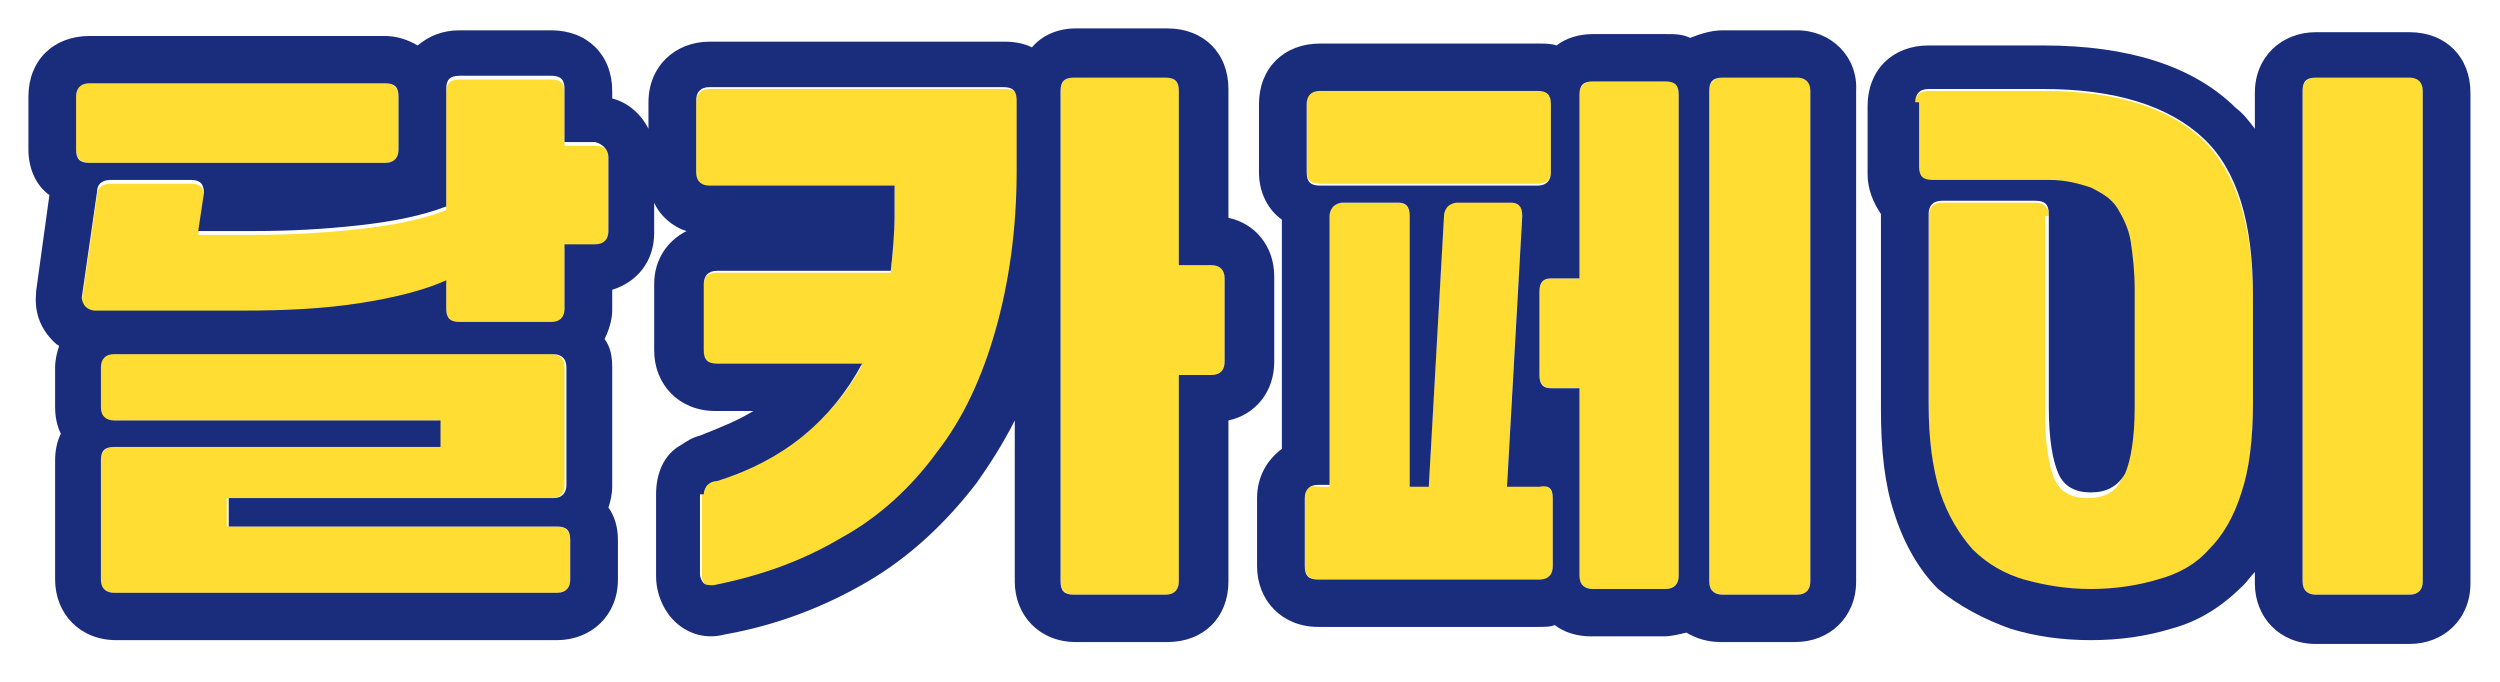 <svg width="88" height="24" viewBox="0 0 88 24" fill="none" xmlns="http://www.w3.org/2000/svg">
<path d="M21.416 8.2V5.6C21.416 5.267 21.281 5.133 20.945 5.133H19.871V3.267C19.871 2.933 19.737 2.8 19.401 2.8H16.177C15.841 2.8 15.707 2.933 15.707 3.267V7.4C14.834 7.733 13.827 7.933 12.618 8.067C11.409 8.2 10.2 8.267 8.924 8.267H6.977L7.178 6.933C7.178 6.6 7.044 6.467 6.708 6.467H3.888C3.619 6.467 3.418 6.6 3.418 6.867L2.88 10.6C2.88 10.733 2.88 10.867 3.015 10.933C3.082 11 3.216 11.067 3.35 11.067H8.521C10.066 11.067 11.476 11 12.685 10.8C13.961 10.6 14.969 10.333 15.707 10V11C15.707 11.267 15.841 11.467 16.177 11.467H19.401C19.737 11.467 19.871 11.333 19.871 11V8.733H20.945C21.214 8.6 21.416 8.467 21.416 8.2Z" fill="#FFDD33"/>
<path d="M15.439 15.733H4.022C3.753 15.733 3.552 15.867 3.552 16.2V20.4C3.552 20.667 3.686 20.867 4.022 20.867H19.602C19.871 20.867 20.072 20.733 20.072 20.4V19C20.072 18.733 19.938 18.533 19.602 18.533H7.984V17.533H19.401C19.669 17.533 19.871 17.4 19.871 17.067V12.933C19.871 12.667 19.737 12.467 19.401 12.467H3.955C3.686 12.467 3.485 12.6 3.485 12.933V14.333C3.485 14.6 3.619 14.8 3.955 14.8H15.439V15.733Z" fill="#FFDD33"/>
<path d="M14.028 5.267V3.4C14.028 3.133 13.894 2.933 13.558 2.933H3.149C2.813 2.933 2.679 3.067 2.679 3.4V5.267C2.679 5.533 2.813 5.733 3.149 5.733H13.558C13.894 5.733 14.028 5.6 14.028 5.267Z" fill="#FFDD33"/>
<path d="M25.176 16.933C25.042 17 24.908 17 24.84 17.067C24.773 17.133 24.706 17.2 24.706 17.4V20.267C24.706 20.4 24.773 20.533 24.84 20.6C24.908 20.667 25.042 20.733 25.176 20.667C26.855 20.333 28.333 19.8 29.676 19C31.019 18.2 32.093 17.2 33.034 16C33.907 14.8 34.645 13.333 35.115 11.667C35.586 10 35.854 8.133 35.854 6.067V3.6C35.854 3.267 35.72 3.133 35.384 3.133H24.975C24.706 3.133 24.505 3.267 24.505 3.6V6.133C24.505 6.4 24.639 6.6 24.975 6.6H31.489V7.6C31.489 8.333 31.422 9 31.355 9.6H25.244C24.908 9.6 24.773 9.733 24.773 10.067V12.4C24.773 12.667 24.908 12.867 25.244 12.867H30.347C29.273 14.8 27.527 16.2 25.176 16.933Z" fill="#FFDD33"/>
<path d="M41.495 3.2C41.495 2.867 41.361 2.733 41.025 2.733H37.802C37.466 2.733 37.331 2.867 37.331 3.2V20.467C37.331 20.733 37.466 20.933 37.802 20.933H41.025C41.361 20.933 41.495 20.8 41.495 20.467V13.2H42.637C42.906 13.2 43.107 13.067 43.107 12.733V9.8C43.107 9.467 42.973 9.333 42.637 9.333H41.495V3.2Z" fill="#FFDD33"/>
<path d="M60.635 2.733C60.366 2.733 60.165 2.867 60.165 3.2V20.467C60.165 20.733 60.299 20.933 60.635 20.933H63.254C63.523 20.933 63.724 20.8 63.724 20.467V3.2C63.724 2.867 63.59 2.733 63.254 2.733H60.635Z" fill="#FFDD33"/>
<path d="M55.598 20.267C55.598 20.533 55.732 20.733 56.068 20.733H58.62C58.889 20.733 59.09 20.6 59.09 20.267V3.333C59.09 3 58.956 2.867 58.62 2.867H56.068C55.8 2.867 55.598 3 55.598 3.333V9.8H54.591C54.322 9.8 54.188 9.933 54.188 10.267V13.2C54.188 13.467 54.322 13.667 54.591 13.667H55.598V20.267Z" fill="#FFDD33"/>
<path d="M45.928 17.533V19.933C45.928 20.2 46.062 20.4 46.398 20.4H54.188C54.524 20.4 54.658 20.267 54.658 19.933V17.533C54.658 17.267 54.524 17.067 54.188 17.067H53.046L53.583 7.533C53.583 7.267 53.449 7.067 53.181 7.067H51.3C51.166 7.067 51.032 7.133 50.964 7.2C50.897 7.267 50.83 7.4 50.83 7.533L50.293 17.067H49.621V7.6C49.621 7.333 49.487 7.133 49.218 7.133H47.271C47.136 7.133 47.002 7.2 46.935 7.267C46.868 7.333 46.801 7.467 46.801 7.6V17.133H46.398C46.062 17.067 45.928 17.2 45.928 17.533Z" fill="#FFDD33"/>
<path d="M46.465 6.467H54.121C54.456 6.467 54.591 6.333 54.591 6V3.6C54.591 3.333 54.456 3.133 54.121 3.133H46.465C46.129 3.133 45.995 3.267 45.995 3.6V6C45.995 6.333 46.129 6.467 46.465 6.467Z" fill="#FFDD33"/>
<path d="M72.118 7.6C72.118 7.333 71.984 7.133 71.648 7.133H68.358C68.089 7.133 67.888 7.267 67.888 7.6V14.267C67.888 15.533 68.022 16.6 68.291 17.4C68.559 18.267 68.962 18.933 69.432 19.4C69.902 19.933 70.507 20.267 71.246 20.467C71.917 20.667 72.723 20.8 73.596 20.8C74.469 20.8 75.275 20.667 75.947 20.467C76.618 20.267 77.222 19.933 77.76 19.4C78.23 18.867 78.633 18.2 78.901 17.4C79.17 16.533 79.304 15.533 79.304 14.267V10.467C79.304 7.933 78.7 6.067 77.558 4.933C76.349 3.8 74.536 3.2 71.917 3.2H67.888C67.552 3.2 67.418 3.333 67.418 3.667V6.067C67.418 6.333 67.552 6.533 67.888 6.533H71.984C72.589 6.533 73.059 6.6 73.462 6.8C73.865 6.933 74.2 7.2 74.402 7.533C74.603 7.867 74.805 8.267 74.872 8.733C74.939 9.2 75.006 9.8 75.006 10.4V14.533C75.006 15.667 74.872 16.4 74.671 16.867C74.469 17.333 74.066 17.533 73.462 17.533C72.924 17.533 72.522 17.333 72.32 16.867C72.118 16.4 71.984 15.6 71.984 14.533V7.6H72.118Z" fill="#FFDD33"/>
<path d="M81.52 2.733C81.252 2.733 81.05 2.867 81.05 3.2V20.467C81.05 20.733 81.185 20.933 81.52 20.933H84.811C85.08 20.933 85.281 20.8 85.281 20.467V3.2C85.281 2.867 85.147 2.733 84.811 2.733H81.52Z" fill="#FFDD33"/>
<path d="M25.512 22.333C27.392 22 29.071 21.333 30.549 20.467C32.026 19.6 33.302 18.4 34.377 17C34.847 16.333 35.317 15.6 35.72 14.8V20.467C35.72 21.667 36.593 22.6 37.869 22.6H41.092C42.368 22.6 43.241 21.733 43.241 20.467V14.8C44.181 14.6 44.853 13.8 44.853 12.733V9.733C44.853 8.667 44.181 7.867 43.241 7.667V3.133C43.241 1.867 42.368 1 41.092 1H37.869C37.197 1 36.66 1.267 36.324 1.667C36.056 1.533 35.72 1.467 35.384 1.467H24.975C23.766 1.467 22.826 2.333 22.826 3.6V4.533C22.557 4 22.087 3.6 21.55 3.467V3.2C21.55 1.933 20.677 1.067 19.401 1.067H16.177C15.573 1.067 15.103 1.267 14.7 1.6C14.364 1.4 13.961 1.267 13.558 1.267H3.149C1.873 1.267 1 2.133 1 3.4V5.267C1 5.933 1.269 6.533 1.739 6.867L1.269 10.267V10.333C1.201 11.067 1.47 11.667 2.007 12.133C2.007 12.133 2.075 12.133 2.075 12.2C2.007 12.4 1.94 12.667 1.94 12.933V14.333C1.94 14.667 2.007 15 2.142 15.267C2.007 15.533 1.94 15.867 1.94 16.2V20.4C1.94 21.6 2.813 22.533 4.089 22.533H19.602C20.811 22.533 21.751 21.667 21.751 20.4V19C21.751 18.533 21.617 18.133 21.416 17.867C21.483 17.667 21.55 17.4 21.55 17.133V12.933C21.55 12.533 21.483 12.2 21.281 11.933C21.416 11.667 21.55 11.267 21.55 10.933V10.2C22.423 9.933 23.027 9.2 23.027 8.2V7.133C23.229 7.6 23.699 8 24.169 8.133C23.497 8.467 23.027 9.133 23.027 10V12.333C23.027 13.533 23.9 14.467 25.176 14.467H26.519C25.982 14.8 25.311 15.067 24.639 15.333C24.37 15.4 24.169 15.533 23.968 15.667C23.363 16 23.094 16.667 23.094 17.4V20.267C23.094 20.933 23.363 21.4 23.564 21.667C24.035 22.267 24.773 22.533 25.512 22.333ZM37.331 3.2C37.331 2.867 37.466 2.733 37.802 2.733H41.025C41.361 2.733 41.495 2.867 41.495 3.2V9.333H42.637C42.906 9.333 43.107 9.467 43.107 9.8V12.733C43.107 13 42.973 13.2 42.637 13.2H41.495V20.467C41.495 20.733 41.361 20.933 41.025 20.933H37.802C37.466 20.933 37.331 20.8 37.331 20.467V3.2ZM2.679 3.4C2.679 3.133 2.813 2.933 3.149 2.933H13.558C13.894 2.933 14.028 3.067 14.028 3.4V5.267C14.028 5.533 13.894 5.733 13.558 5.733H3.149C2.813 5.733 2.679 5.6 2.679 5.267V3.4ZM20.072 19V20.4C20.072 20.667 19.938 20.867 19.602 20.867H4.022C3.753 20.867 3.552 20.733 3.552 20.4V16.2C3.552 15.867 3.686 15.733 4.022 15.733L15.506 15.733V14.8H4.022C3.753 14.8 3.552 14.667 3.552 14.333V12.933C3.552 12.667 3.686 12.467 4.022 12.467H19.468C19.737 12.467 19.938 12.6 19.938 12.933V17.067C19.938 17.333 19.804 17.533 19.468 17.533H8.051V18.533L19.602 18.533C19.938 18.533 20.072 18.667 20.072 19ZM21.416 5.533V8.133C21.416 8.4 21.281 8.6 20.945 8.6H19.871V10.867C19.871 11.133 19.737 11.333 19.401 11.333H16.177C15.842 11.333 15.707 11.2 15.707 10.867V9.867C14.969 10.2 13.961 10.467 12.685 10.667C11.409 10.867 10.066 10.933 8.522 10.933H3.35C3.216 10.933 3.082 10.867 3.015 10.8C2.948 10.733 2.88 10.6 2.88 10.467L3.418 6.733C3.418 6.467 3.619 6.333 3.888 6.333H6.708C7.044 6.333 7.178 6.467 7.178 6.8L6.977 8.133H8.924C10.2 8.133 11.409 8.067 12.618 7.933C13.827 7.8 14.834 7.6 15.707 7.267V3.133C15.707 2.8 15.842 2.667 16.177 2.667H19.401C19.737 2.667 19.871 2.8 19.871 3.133V5H20.945C21.214 5.067 21.416 5.267 21.416 5.533ZM24.773 17.4C24.773 17.267 24.84 17.133 24.908 17.067C24.975 17 25.109 16.933 25.243 16.933C27.594 16.2 29.273 14.8 30.347 12.8H25.243C24.908 12.8 24.773 12.667 24.773 12.333V10C24.773 9.733 24.908 9.533 25.243 9.533H31.355C31.422 8.933 31.489 8.267 31.489 7.533V6.533H24.975C24.706 6.533 24.505 6.4 24.505 6.067V3.533C24.505 3.267 24.639 3.067 24.975 3.067H35.317C35.653 3.067 35.787 3.2 35.787 3.533V6C35.787 8.067 35.518 9.933 35.048 11.6C34.578 13.267 33.907 14.733 32.966 15.933C32.093 17.133 30.952 18.2 29.609 18.933C28.265 19.733 26.788 20.267 25.109 20.6C24.975 20.6 24.84 20.6 24.773 20.533C24.706 20.467 24.639 20.333 24.639 20.2V17.4H24.773Z" fill="#1A2C7C"/>
<path d="M63.254 1.067H60.635C60.232 1.067 59.829 1.2 59.493 1.333C59.224 1.2 58.956 1.2 58.62 1.2H56.068C55.598 1.2 55.128 1.333 54.792 1.6C54.591 1.533 54.389 1.533 54.121 1.533H46.465C45.189 1.533 44.316 2.4 44.316 3.667V6.067C44.316 6.8 44.652 7.4 45.122 7.733V15.8C44.584 16.2 44.249 16.8 44.249 17.533V19.933C44.249 21.133 45.122 22.067 46.398 22.067H54.188C54.389 22.067 54.591 22.067 54.725 22C55.061 22.267 55.531 22.4 56.001 22.4H58.553C58.822 22.4 59.09 22.333 59.359 22.267C59.695 22.467 60.098 22.6 60.568 22.6H63.187C64.396 22.6 65.336 21.733 65.336 20.467V3.2C65.403 2 64.463 1.067 63.254 1.067ZM45.995 3.667C45.995 3.4 46.129 3.2 46.465 3.2H54.121C54.456 3.2 54.591 3.333 54.591 3.667V6.067C54.591 6.333 54.456 6.533 54.121 6.533H46.465C46.129 6.533 45.995 6.4 45.995 6.067V3.667ZM54.658 17.533V19.933C54.658 20.2 54.524 20.4 54.188 20.4H46.398C46.062 20.4 45.928 20.267 45.928 19.933V17.533C45.928 17.267 46.062 17.067 46.398 17.067H46.801L46.801 7.6C46.801 7.467 46.868 7.333 46.935 7.267C47.002 7.2 47.136 7.133 47.271 7.133H49.218C49.487 7.133 49.621 7.267 49.621 7.6L49.621 17.133H50.293L50.83 7.6C50.83 7.467 50.897 7.333 50.964 7.267C51.031 7.2 51.166 7.133 51.3 7.133H53.181C53.449 7.133 53.583 7.267 53.583 7.6L53.046 17.133H54.188C54.524 17.067 54.658 17.2 54.658 17.533ZM59.09 3.333V20.267C59.09 20.533 58.956 20.733 58.62 20.733H56.068C55.8 20.733 55.598 20.6 55.598 20.267V13.667H54.591C54.322 13.667 54.188 13.533 54.188 13.2V10.267C54.188 9.933 54.322 9.8 54.591 9.8H55.598V3.333C55.598 3 55.732 2.867 56.068 2.867H58.62C58.956 2.867 59.09 3 59.09 3.333ZM63.724 3.2V20.467C63.724 20.733 63.59 20.933 63.254 20.933H60.635C60.366 20.933 60.165 20.8 60.165 20.467V3.2C60.165 2.867 60.299 2.733 60.635 2.733H63.254C63.523 2.733 63.724 2.867 63.724 3.2Z" fill="#1A2C7C"/>
<path d="M70.775 22.133C71.648 22.4 72.589 22.533 73.596 22.533C74.603 22.533 75.543 22.4 76.416 22.133C77.424 21.867 78.23 21.333 78.968 20.6C79.103 20.467 79.237 20.267 79.371 20.133V20.533C79.371 21.733 80.244 22.667 81.52 22.667H84.811C86.02 22.667 86.96 21.8 86.96 20.533V3.267C86.96 2 86.087 1.133 84.811 1.133H81.52C80.312 1.133 79.371 2 79.371 3.267V4.533C79.17 4.267 78.968 4 78.7 3.8C77.222 2.333 74.939 1.6 71.917 1.6H67.888C66.612 1.6 65.739 2.467 65.739 3.733V6.133C65.739 6.667 65.94 7.133 66.209 7.533C66.209 7.6 66.209 7.667 66.209 7.733V14.4C66.209 15.867 66.343 17.067 66.679 18.067C67.015 19.133 67.552 20.067 68.223 20.733C68.962 21.333 69.835 21.8 70.775 22.133ZM81.05 3.2C81.05 2.867 81.185 2.733 81.52 2.733H84.811C85.08 2.733 85.281 2.867 85.281 3.2V20.467C85.281 20.733 85.147 20.933 84.811 20.933H81.52C81.252 20.933 81.05 20.8 81.05 20.467V3.2ZM67.418 3.6C67.418 3.333 67.552 3.133 67.888 3.133H71.917C74.469 3.133 76.349 3.733 77.558 4.867C78.767 6 79.304 7.867 79.304 10.4V14.2C79.304 15.467 79.17 16.533 78.901 17.333C78.633 18.2 78.23 18.867 77.76 19.333C77.29 19.867 76.685 20.2 75.946 20.4C75.275 20.6 74.469 20.733 73.596 20.733C72.723 20.733 71.984 20.6 71.246 20.4C70.574 20.2 69.969 19.867 69.432 19.333C68.962 18.8 68.559 18.133 68.291 17.333C68.022 16.467 67.888 15.467 67.888 14.2V7.533C67.888 7.267 68.022 7.067 68.358 7.067H71.648C71.984 7.067 72.118 7.2 72.118 7.533V14.333C72.118 15.467 72.253 16.2 72.454 16.667C72.656 17.133 73.059 17.333 73.596 17.333C74.133 17.333 74.536 17.133 74.805 16.667C75.006 16.2 75.141 15.4 75.141 14.333V10.2C75.141 9.533 75.073 9 75.006 8.533C74.939 8.067 74.738 7.667 74.536 7.333C74.335 7 73.999 6.8 73.596 6.6C73.193 6.467 72.723 6.333 72.118 6.333H68.022C67.686 6.333 67.552 6.2 67.552 5.867V3.6H67.418Z" fill="#1A2C7C"/>
</svg>
